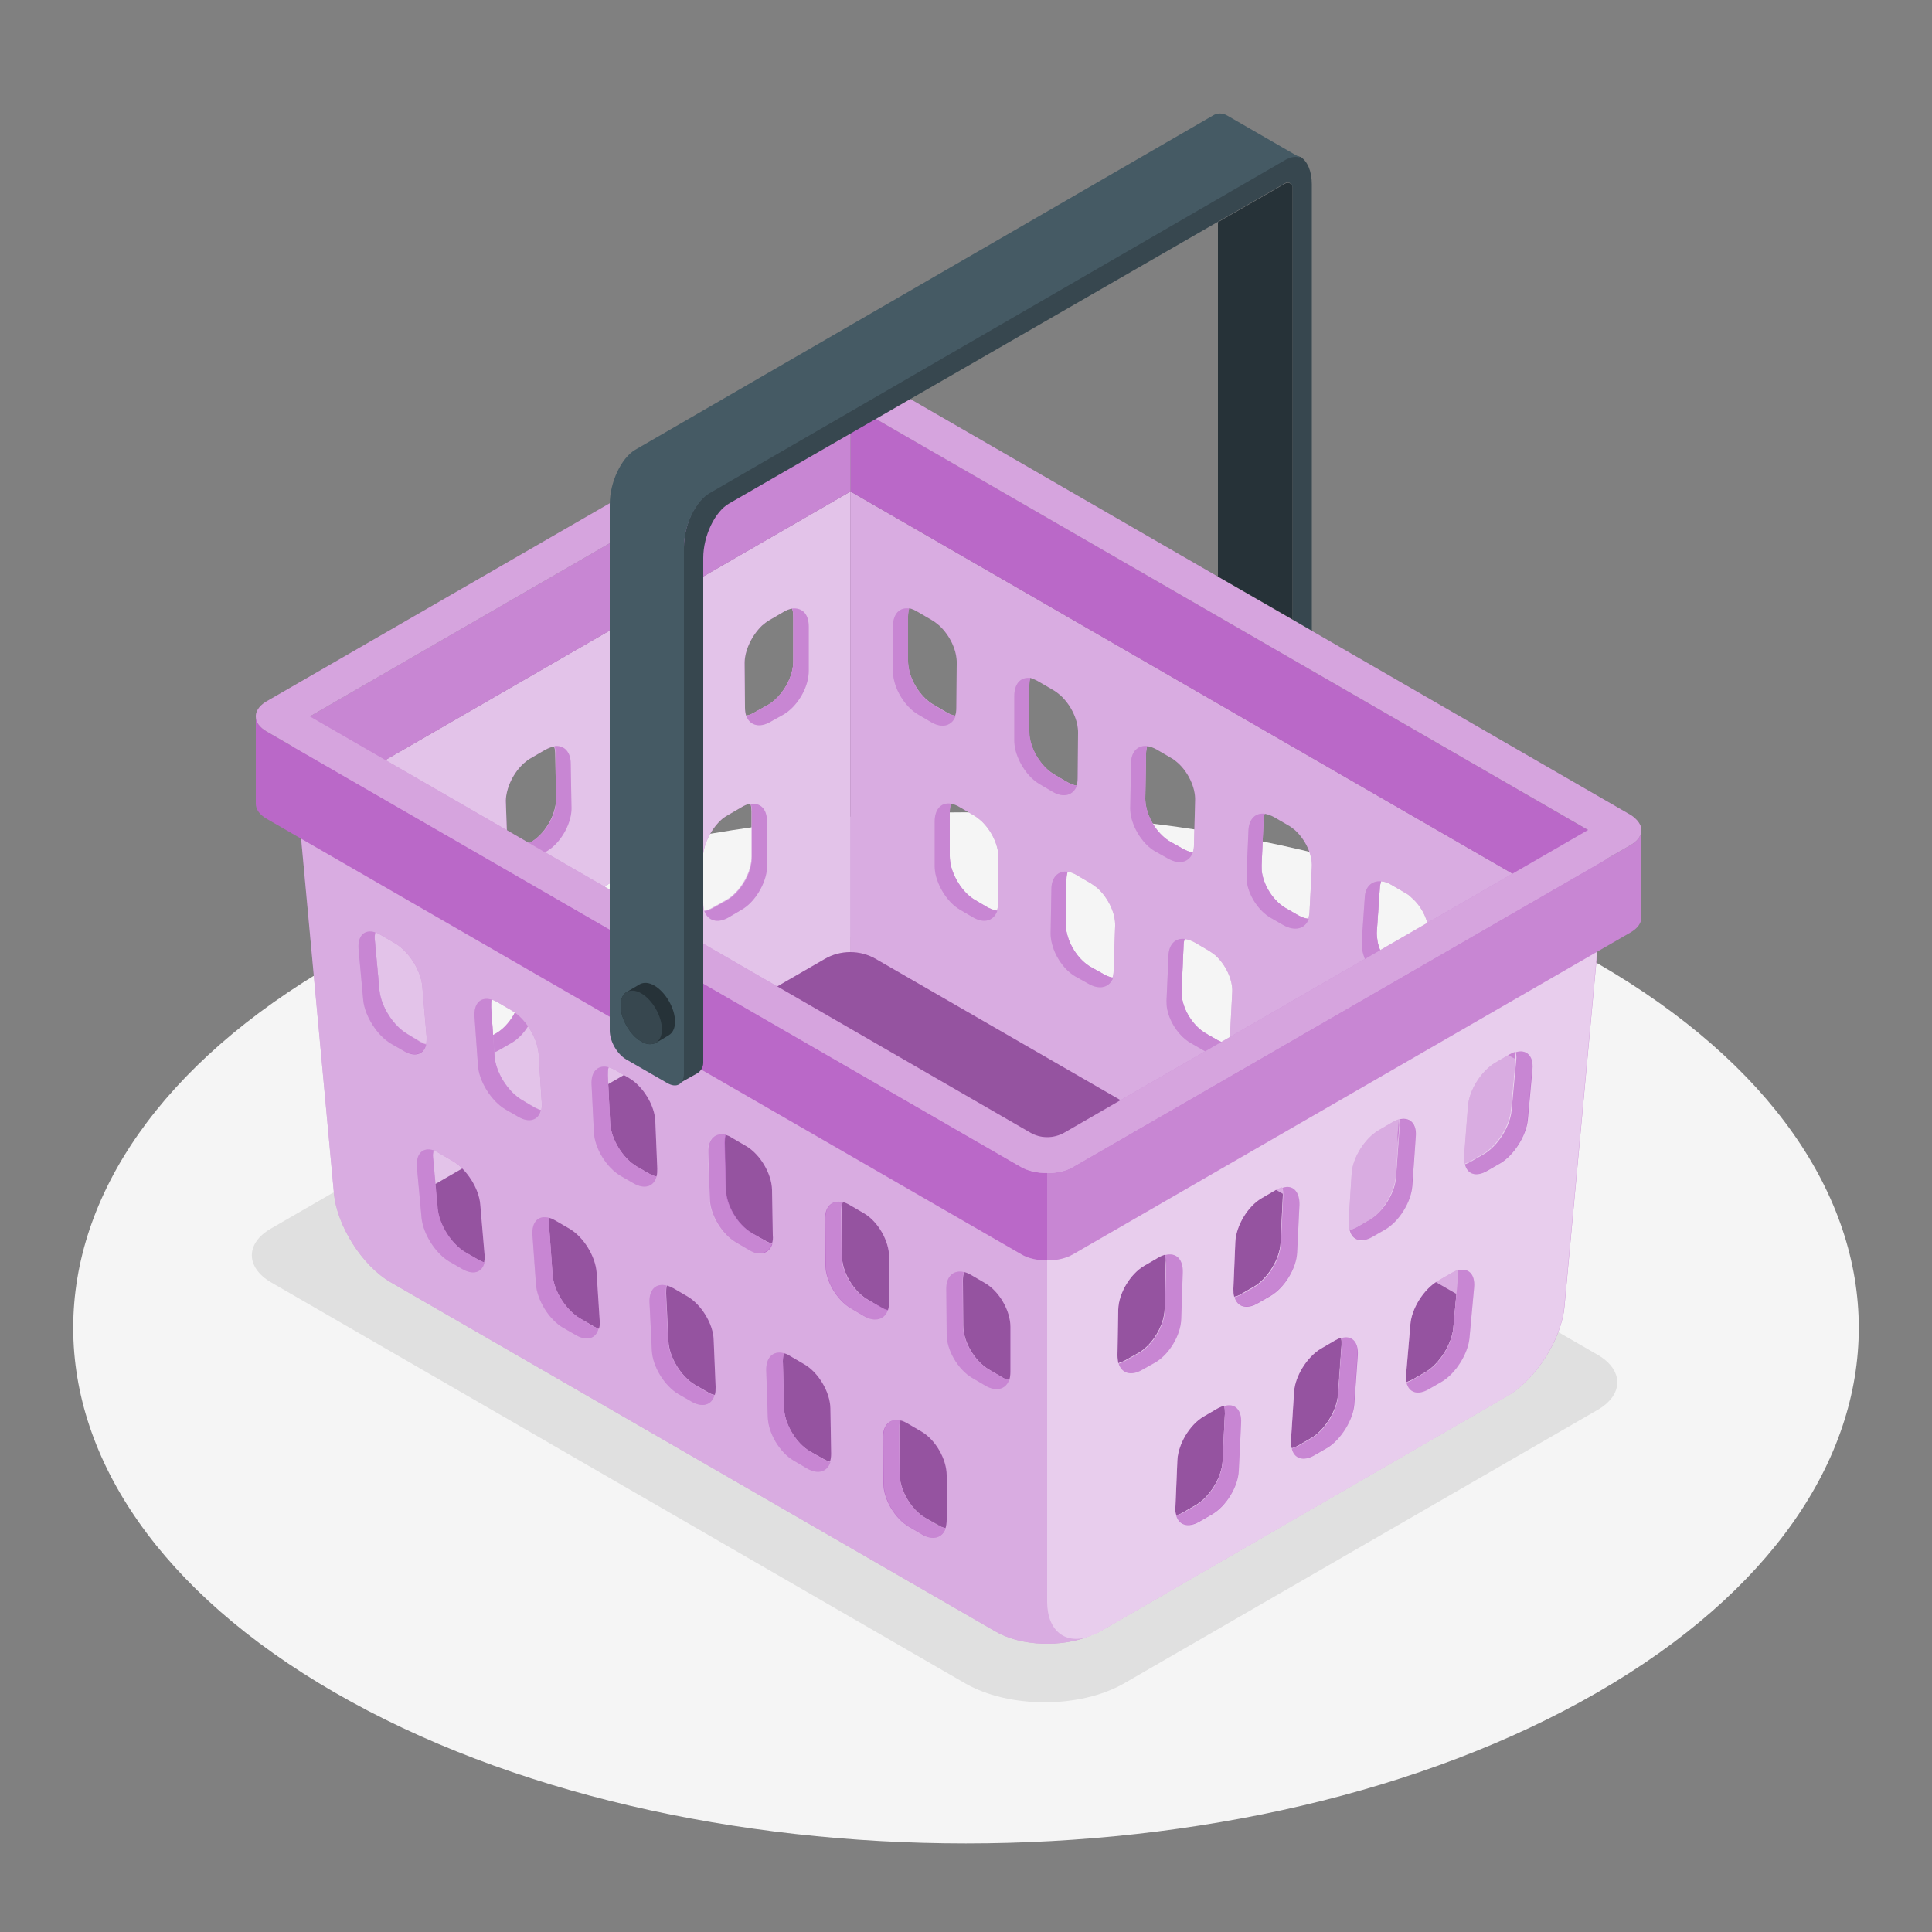 <?xml version="1.0" encoding="utf-8"?>
<!-- Generator: Adobe Illustrator 25.2.1, SVG Export Plug-In . SVG Version: 6.00 Build 0)  -->
<svg version="1.1" xmlns="http://www.w3.org/2000/svg" xmlns:xlink="http://www.w3.org/1999/xlink" x="0px" y="0px"
	 viewBox="0 0 500 500" style="enable-background:new 0 0 500 500;" xml:space="preserve">
<rect x="0" y="0" width="500" height="500" fill="#808080" stroke="none"/>
<style type="text/css">
	.st0{fill:#F5F5F5;}
	.st1{fill:#E0E0E0;}
	.st2{fill:#BA68C8;}
	.st3{opacity:0.6;fill:#FFFFFF;}
	.st4{opacity:0.2;fill:#FFFFFF;}
	.st5{opacity:0.45;fill:#FFFFFF;}
	.st6{opacity:0.2;}
	.st7{opacity:0.4;fill:#FFFFFF;}
	.st8{fill:#37474F;}
	.st9{fill:#455A64;}
	.st10{fill:#263238;}
</style>
<g id="Floor">
	<path id="Floor_00000129919152209140310890000000316557648856388743_" class="st0" d="M86.6,249.3c-90.2,52.1-90.2,136.6,0,188.7
		c90.2,52.1,236.5,52.1,326.8,0c90.2-52.1,90.2-136.6,0-188.7C323.2,197.2,176.8,197.2,86.6,249.3z"/>
</g>
<g id="Shadows">
	<path id="Shadow_00000174565433146283405040000000841007495879870893_" class="st1" d="M413.6,364.8L291,435.6
		c-11.4,6.6-29.9,6.6-41.3,0L70.2,331.9c-6.7-3.9-6.7-10.2,0-14l122.6-70.8c11.4-6.6,29.9-6.6,41.3,0l179.5,103.6
		C420.2,354.6,420.2,360.9,413.6,364.8z"/>
</g>
<g id="Shopping_Basket">
	<g id="Basket">
		<g>
			<g>
				<path class="st2" d="M80.3,207.9l10.8,110.9l129-64V127.2L80.3,207.9z M197.2,161.9c0.6-0.5,1.2-1,1.9-1.4l3.6-2.1
					c0.8-0.5,1.6-0.8,2.3-0.9c0.2,0.6,0.3,1.3,0.3,2.1v11.5c0,0.8-0.1,1.7-0.3,2.5c-0.8,3.5-3.3,7.1-6.2,8.8l-3.4,1.9
					c-0.8,0.5-1.6,0.8-2.3,0.9c-0.2-0.6-0.3-1.3-0.3-2.1l-0.1-11.5C192.7,168.3,194.6,164.4,197.2,161.9z M165.8,180
					c0.6-0.6,1.2-1,1.9-1.4l3.6-2.1c0.8-0.5,1.6-0.8,2.3-0.9c0.2,0.6,0.3,1.3,0.3,2.1v11.5c0,0.8-0.1,1.7-0.3,2.6
					c-0.9,3.5-3.3,7.1-6.2,8.8l-3.4,1.9c-0.8,0.5-1.6,0.8-2.4,0.9c-0.2-0.6-0.3-1.3-0.3-2l-0.1-11.5
					C161.3,186.5,163.2,182.5,165.8,180z M135.6,197.5c0.6-0.5,1.2-1,1.8-1.3l3.6-2.1c0.9-0.5,1.7-0.8,2.4-0.9
					c0.2,0.6,0.3,1.2,0.3,2l0.2,11.6c0,0.8-0.1,1.6-0.3,2.4c-0.8,3.4-3.2,7-6.1,8.7l-3.4,1.9c-0.9,0.5-1.7,0.8-2.5,0.9
					c-0.2-0.6-0.3-1.2-0.3-1.9l-0.4-11.6C131,203.8,132.9,199.9,135.6,197.5z M101.5,236.1l-0.6-11.6c-0.2-3.2,1.7-7.2,4.4-9.6
					c0.5-0.5,1.1-0.9,1.7-1.2l3.6-2.1c0.9-0.5,1.8-0.8,2.6-0.9c0.2,0.5,0.3,1.1,0.3,1.8l0.5,11.6c0,0.8,0,1.5-0.2,2.3
					c-0.7,3.4-3.1,6.9-6,8.6l-3.3,1.9c-0.9,0.5-1.8,0.8-2.6,0.9C101.6,237.3,101.5,236.8,101.5,236.1z M122.1,268.5l-0.6-11.6
					c-0.2-3.2,1.7-7.2,4.4-9.6c0.5-0.5,1.1-0.9,1.7-1.2l3.6-2.1c0.9-0.5,1.8-0.8,2.6-0.9c0.2,0.5,0.3,1.1,0.3,1.8l0.5,11.6
					c0,0.8,0,1.6-0.2,2.4c-0.7,3.4-3.1,6.9-6,8.6l-3.3,1.9c-0.9,0.5-1.8,0.8-2.6,0.9C122.3,269.7,122.1,269.1,122.1,268.5z
					 M152,251.1l-0.3-11.6c-0.1-3.3,1.8-7.3,4.5-9.7c0.6-0.5,1.2-1,1.8-1.3l3.6-2.1c0.9-0.5,1.7-0.8,2.4-0.9c0.2,0.6,0.3,1.2,0.3,2
					l0.2,11.5c0,0.8-0.1,1.6-0.3,2.4c-0.8,3.5-3.2,7-6.1,8.7l-3.4,1.9c-0.9,0.5-1.7,0.8-2.5,0.9C152.2,252.4,152.1,251.8,152,251.1z
					 M182,233.7l-0.1-11.5c0-3.3,1.9-7.3,4.5-9.8c0.6-0.6,1.2-1,1.9-1.4l3.6-2.1c0.8-0.5,1.6-0.8,2.3-0.9c0.2,0.6,0.3,1.3,0.3,2.1
					v11.5c0,0.8-0.1,1.7-0.3,2.5c-0.8,3.5-3.3,7.1-6.2,8.8l-3.4,1.9c-0.8,0.5-1.6,0.8-2.4,0.9C182.1,235.2,182,234.5,182,233.7z"/>
				<path class="st3" d="M80.3,207.9l10.8,110.9l129-64V127.2L80.3,207.9z M197.2,161.9c0.6-0.5,1.2-1,1.9-1.4l3.6-2.1
					c0.8-0.5,1.6-0.8,2.3-0.9c0.2,0.6,0.3,1.3,0.3,2.1v11.5c0,0.8-0.1,1.7-0.3,2.5c-0.8,3.5-3.3,7.1-6.2,8.8l-3.4,1.9
					c-0.8,0.5-1.6,0.8-2.3,0.9c-0.2-0.6-0.3-1.3-0.3-2.1l-0.1-11.5C192.7,168.3,194.6,164.4,197.2,161.9z M165.8,180
					c0.6-0.6,1.2-1,1.9-1.4l3.6-2.1c0.8-0.5,1.6-0.8,2.3-0.9c0.2,0.6,0.3,1.3,0.3,2.1v11.5c0,0.8-0.1,1.7-0.3,2.6
					c-0.9,3.5-3.3,7.1-6.2,8.8l-3.4,1.9c-0.8,0.5-1.6,0.8-2.4,0.9c-0.2-0.6-0.3-1.3-0.3-2l-0.1-11.5
					C161.3,186.5,163.2,182.5,165.8,180z M135.6,197.5c0.6-0.5,1.2-1,1.8-1.3l3.6-2.1c0.9-0.5,1.7-0.8,2.4-0.9
					c0.2,0.6,0.3,1.2,0.3,2l0.2,11.6c0,0.8-0.1,1.6-0.3,2.4c-0.8,3.4-3.2,7-6.1,8.7l-3.4,1.9c-0.9,0.5-1.7,0.8-2.5,0.9
					c-0.2-0.6-0.3-1.2-0.3-1.9l-0.4-11.6C131,203.8,132.9,199.9,135.6,197.5z M101.5,236.1l-0.6-11.6c-0.2-3.2,1.7-7.2,4.4-9.6
					c0.5-0.5,1.1-0.9,1.7-1.2l3.6-2.1c0.9-0.5,1.8-0.8,2.6-0.9c0.2,0.5,0.3,1.1,0.3,1.8l0.5,11.6c0,0.8,0,1.5-0.2,2.3
					c-0.7,3.4-3.1,6.9-6,8.6l-3.3,1.9c-0.9,0.5-1.8,0.8-2.6,0.9C101.6,237.3,101.5,236.8,101.5,236.1z M122.1,268.5l-0.6-11.6
					c-0.2-3.2,1.7-7.2,4.4-9.6c0.5-0.5,1.1-0.9,1.7-1.2l3.6-2.1c0.9-0.5,1.8-0.8,2.6-0.9c0.2,0.5,0.3,1.1,0.3,1.8l0.5,11.6
					c0,0.8,0,1.6-0.2,2.4c-0.7,3.4-3.1,6.9-6,8.6l-3.3,1.9c-0.9,0.5-1.8,0.8-2.6,0.9C122.3,269.7,122.1,269.1,122.1,268.5z
					 M152,251.1l-0.3-11.6c-0.1-3.3,1.8-7.3,4.5-9.7c0.6-0.5,1.2-1,1.8-1.3l3.6-2.1c0.9-0.5,1.7-0.8,2.4-0.9c0.2,0.6,0.3,1.2,0.3,2
					l0.2,11.5c0,0.8-0.1,1.6-0.3,2.4c-0.8,3.5-3.2,7-6.1,8.7l-3.4,1.9c-0.9,0.5-1.7,0.8-2.5,0.9C152.2,252.4,152.1,251.8,152,251.1z
					 M182,233.7l-0.1-11.5c0-3.3,1.9-7.3,4.5-9.8c0.6-0.6,1.2-1,1.9-1.4l3.6-2.1c0.8-0.5,1.6-0.8,2.3-0.9c0.2,0.6,0.3,1.3,0.3,2.1
					v11.5c0,0.8-0.1,1.7-0.3,2.5c-0.8,3.5-3.3,7.1-6.2,8.8l-3.4,1.9c-0.8,0.5-1.6,0.8-2.4,0.9C182.1,235.2,182,234.5,182,233.7z"/>
				<g>
					<path class="st2" d="M138.6,258.9c0,0.8,0,1.6-0.2,2.4c-0.7,3.4-3.1,6.9-6,8.6l-3.3,1.9c-3,1.7-5.6,1-6.6-1.6
						c0.8-0.1,1.7-0.4,2.6-0.9l3.3-1.9c2.9-1.7,5.3-5.2,6-8.6c0.2-0.8,0.2-1.6,0.2-2.4l-0.5-11.6c0-0.7-0.1-1.3-0.3-1.8
						c2.4-0.3,4.1,1.4,4.2,4.3L138.6,258.9z"/>
					<path class="st2" d="M117.9,226.6c0,0.8,0,1.5-0.2,2.4c-0.7,3.4-3.1,6.9-6,8.6l-3.3,1.9c-3,1.7-5.7,1-6.6-1.6
						c0.8-0.1,1.7-0.4,2.6-0.9l3.3-1.9c2.9-1.7,5.3-5.2,6-8.6c0.2-0.8,0.2-1.6,0.2-2.3l-0.5-11.6c0-0.7-0.1-1.3-0.3-1.8
						c2.4-0.3,4.1,1.4,4.2,4.3L117.9,226.6z"/>
					<path class="st2" d="M198.5,212.6v11.5c0,0.8-0.1,1.7-0.3,2.5c-0.9,3.5-3.3,7.1-6.2,8.8l-3.4,2c-2.9,1.7-5.4,0.9-6.3-1.6
						c0.7-0.1,1.5-0.4,2.4-0.9l3.4-1.9c2.9-1.7,5.4-5.3,6.2-8.8c0.2-0.9,0.3-1.7,0.3-2.5v-11.5c0-0.8-0.1-1.5-0.3-2.1
						C196.8,207.7,198.5,209.4,198.5,212.6z"/>
					<path class="st2" d="M209.3,162.1v11.5c0,0.8-0.1,1.7-0.3,2.5c-0.8,3.5-3.3,7.1-6.2,8.8l-3.4,1.9c-2.9,1.7-5.4,0.9-6.3-1.6
						c0.7-0.1,1.5-0.4,2.3-0.9l3.4-1.9c2.9-1.7,5.4-5.3,6.2-8.8c0.2-0.9,0.3-1.7,0.3-2.5v-11.5c0-0.8-0.1-1.5-0.3-2.1
						C207.6,157.2,209.3,158.9,209.3,162.1z"/>
					<path class="st2" d="M147.9,209.2c0,0.8-0.1,1.6-0.3,2.4c-0.8,3.4-3.2,7-6.1,8.7l-3.4,1.9c-3,1.7-5.5,1-6.4-1.6
						c0.8-0.1,1.6-0.4,2.5-0.9l3.4-1.9c2.9-1.7,5.3-5.2,6.1-8.7c0.2-0.8,0.3-1.7,0.3-2.4l-0.2-11.6c0-0.7-0.1-1.4-0.3-2
						c2.4-0.3,4.2,1.4,4.2,4.5L147.9,209.2z"/>
					<path class="st2" d="M168.5,241.5c0,0.8-0.1,1.6-0.3,2.4c-0.8,3.5-3.2,7-6.1,8.7l-3.4,1.9c-3,1.7-5.5,1-6.4-1.6
						c0.8-0.1,1.6-0.4,2.5-0.9l3.4-1.9c2.9-1.7,5.3-5.2,6.1-8.7c0.2-0.8,0.3-1.7,0.3-2.4l-0.2-11.5c0-0.8-0.1-1.4-0.3-2
						c2.4-0.3,4.2,1.4,4.2,4.5L168.5,241.5z"/>
					<path class="st2" d="M177.9,180.3v11.5c0,0.8-0.1,1.7-0.3,2.5c-0.8,3.5-3.3,7.1-6.2,8.8L168,205c-2.9,1.7-5.4,0.9-6.3-1.6
						c0.7-0.1,1.5-0.4,2.4-0.9l3.4-1.9c2.9-1.7,5.4-5.3,6.2-8.8c0.2-0.9,0.3-1.7,0.3-2.6v-11.5c0-0.8-0.1-1.5-0.3-2.1
						C176.2,175.3,177.9,177,177.9,180.3z"/>
					<path class="st4" d="M138.6,258.9c0,0.8,0,1.6-0.2,2.4c-0.7,3.4-3.1,6.9-6,8.6l-3.3,1.9c-3,1.7-5.6,1-6.6-1.6
						c0.8-0.1,1.7-0.4,2.6-0.9l3.3-1.9c2.9-1.7,5.3-5.2,6-8.6c0.2-0.8,0.2-1.6,0.2-2.4l-0.5-11.6c0-0.7-0.1-1.3-0.3-1.8
						c2.4-0.3,4.1,1.4,4.2,4.3L138.6,258.9z"/>
					<path class="st4" d="M117.9,226.6c0,0.8,0,1.5-0.2,2.4c-0.7,3.4-3.1,6.9-6,8.6l-3.3,1.9c-3,1.7-5.7,1-6.6-1.6
						c0.8-0.1,1.7-0.4,2.6-0.9l3.3-1.9c2.9-1.7,5.3-5.2,6-8.6c0.2-0.8,0.2-1.6,0.2-2.3l-0.5-11.6c0-0.7-0.1-1.3-0.3-1.8
						c2.4-0.3,4.1,1.4,4.2,4.3L117.9,226.6z"/>
					<path class="st4" d="M198.5,212.6v11.5c0,0.8-0.1,1.7-0.3,2.5c-0.9,3.5-3.3,7.1-6.2,8.8l-3.4,2c-2.9,1.7-5.4,0.9-6.3-1.6
						c0.7-0.1,1.5-0.4,2.4-0.9l3.4-1.9c2.9-1.7,5.4-5.3,6.2-8.8c0.2-0.9,0.3-1.7,0.3-2.5v-11.5c0-0.8-0.1-1.5-0.3-2.1
						C196.8,207.7,198.5,209.4,198.5,212.6z"/>
					<path class="st4" d="M209.3,162.1v11.5c0,0.8-0.1,1.7-0.3,2.5c-0.8,3.5-3.3,7.1-6.2,8.8l-3.4,1.9c-2.9,1.7-5.4,0.9-6.3-1.6
						c0.7-0.1,1.5-0.4,2.3-0.9l3.4-1.9c2.9-1.7,5.4-5.3,6.2-8.8c0.2-0.9,0.3-1.7,0.3-2.5v-11.5c0-0.8-0.1-1.5-0.3-2.1
						C207.6,157.2,209.3,158.9,209.3,162.1z"/>
					<path class="st4" d="M147.9,209.2c0,0.8-0.1,1.6-0.3,2.4c-0.8,3.4-3.2,7-6.1,8.7l-3.4,1.9c-3,1.7-5.5,1-6.4-1.6
						c0.8-0.1,1.6-0.4,2.5-0.9l3.4-1.9c2.9-1.7,5.3-5.2,6.1-8.7c0.2-0.8,0.3-1.7,0.3-2.4l-0.2-11.6c0-0.7-0.1-1.4-0.3-2
						c2.4-0.3,4.2,1.4,4.2,4.5L147.9,209.2z"/>
					<path class="st4" d="M168.5,241.5c0,0.8-0.1,1.6-0.3,2.4c-0.8,3.5-3.2,7-6.1,8.7l-3.4,1.9c-3,1.7-5.5,1-6.4-1.6
						c0.8-0.1,1.6-0.4,2.5-0.9l3.4-1.9c2.9-1.7,5.3-5.2,6.1-8.7c0.2-0.8,0.3-1.7,0.3-2.4l-0.2-11.5c0-0.8-0.1-1.4-0.3-2
						c2.4-0.3,4.2,1.4,4.2,4.5L168.5,241.5z"/>
					<path class="st4" d="M177.9,180.3v11.5c0,0.8-0.1,1.7-0.3,2.5c-0.8,3.5-3.3,7.1-6.2,8.8L168,205c-2.9,1.7-5.4,0.9-6.3-1.6
						c0.7-0.1,1.5-0.4,2.4-0.9l3.4-1.9c2.9-1.7,5.4-5.3,6.2-8.8c0.2-0.9,0.3-1.7,0.3-2.6v-11.5c0-0.8-0.1-1.5-0.3-2.1
						C176.2,175.3,177.9,177,177.9,180.3z"/>
				</g>
			</g>
			<g>
				<path class="st2" d="M220.1,127.2v127.7l170.7,98.6l20.1-116.2L220.1,127.2z M360.1,229l3.6,2.1c0.6,0.3,1.1,0.7,1.6,1.2
					c2.8,2.4,4.6,6.3,4.4,9.5l-0.9,11.6c0,0.6-0.2,1.1-0.3,1.6c-0.9-0.1-1.8-0.4-2.8-1l-3.3-1.9c-2.9-1.7-5.3-5.2-5.9-8.5
					c-0.1-0.8-0.2-1.5-0.2-2.2l0.8-11.6c0-0.6,0.2-1.2,0.3-1.7C358.2,228.1,359.1,228.4,360.1,229z M329.8,211.5l3.6,2.1
					c0.6,0.3,1.2,0.8,1.7,1.2c2.7,2.4,4.6,6.4,4.4,9.6l-0.6,11.6c0,0.6-0.2,1.2-0.3,1.8c-0.8-0.1-1.7-0.4-2.6-0.9l-3.3-1.9
					c-2.9-1.7-5.3-5.2-6-8.6c-0.2-0.8-0.2-1.6-0.2-2.4l0.5-11.6c0-0.7,0.1-1.3,0.3-1.8C328,210.7,328.9,211,329.8,211.5z M299.4,194
					l3.6,2.1c0.6,0.3,1.2,0.8,1.8,1.3c2.7,2.4,4.6,6.4,4.5,9.7l-0.3,11.6c0,0.7-0.1,1.3-0.3,1.9c-0.8-0.1-1.6-0.4-2.5-0.9l-3.4-1.9
					c-2.9-1.7-5.3-5.2-6.1-8.7c-0.2-0.8-0.3-1.7-0.3-2.4l0.2-11.6c0-0.7,0.1-1.4,0.3-2C297.7,193.2,298.5,193.5,299.4,194z
					 M269,176.5l3.6,2.1c0.7,0.4,1.3,0.9,1.9,1.4c2.7,2.5,4.6,6.4,4.5,9.8l-0.1,11.5c0,0.8-0.1,1.5-0.3,2c-0.7-0.1-1.5-0.4-2.4-0.9
					l-3.4-2c-2.9-1.7-5.4-5.3-6.2-8.8c-0.2-0.9-0.3-1.7-0.3-2.6v-11.5c0-0.8,0.1-1.5,0.3-2.1C267.4,175.7,268.2,176,269,176.5z
					 M237.6,158.4l3.6,2.1c0.7,0.4,1.3,0.9,1.9,1.4c2.7,2.5,4.6,6.4,4.5,9.8l-0.1,11.5c0,0.8-0.1,1.5-0.3,2
					c-0.7-0.1-1.5-0.4-2.3-0.9l-3.4-2c-2.9-1.7-5.4-5.3-6.2-8.8c-0.2-0.9-0.3-1.7-0.3-2.5v-11.5c0-0.8,0.1-1.5,0.3-2.1
					C236.1,157.6,236.8,157.9,237.6,158.4z M255.7,234.9l-3.4-2c-2.9-1.7-5.3-5.3-6.2-8.8c-0.2-0.9-0.3-1.7-0.3-2.5v-11.5
					c0-0.8,0.1-1.5,0.3-2.1c0.7,0.1,1.5,0.4,2.3,0.9l3.6,2.1c0.7,0.4,1.3,0.9,1.9,1.4c2.7,2.5,4.6,6.4,4.5,9.8l-0.1,11.5
					c0,0.8-0.1,1.4-0.3,2C257.3,235.6,256.6,235.3,255.7,234.9z M285.6,252.1l-3.4-1.9c-2.9-1.7-5.3-5.2-6.1-8.7
					c-0.2-0.8-0.3-1.6-0.3-2.4l0.2-11.5c0-0.8,0.1-1.4,0.3-2c0.8,0.1,1.6,0.4,2.4,0.9l3.6,2.1c0.6,0.4,1.2,0.8,1.8,1.3
					c2.7,2.5,4.6,6.4,4.5,9.7l-0.4,11.6c0,0.7-0.1,1.3-0.3,1.9C287.3,252.9,286.4,252.6,285.6,252.1z M315.3,269.3l-3.3-1.9
					c-2.9-1.7-5.3-5.2-6-8.6c-0.2-0.8-0.2-1.6-0.2-2.4l0.5-11.6c0-0.7,0.1-1.3,0.3-1.8c0.8,0.1,1.7,0.4,2.6,0.9l3.6,2.1
					c0.6,0.4,1.2,0.8,1.7,1.2c2.7,2.4,4.6,6.4,4.4,9.6l-0.6,11.6c0,0.6-0.2,1.2-0.3,1.8C317.2,270.1,316.3,269.8,315.3,269.3z
					 M345.1,286.4l-3.3-1.9c-2.9-1.7-5.3-5.2-5.9-8.5c-0.1-0.8-0.2-1.5-0.2-2.2l0.8-11.6c0-0.6,0.1-1.2,0.3-1.7
					c0.9,0.1,1.8,0.4,2.7,0.9l3.6,2.1c0.6,0.3,1.1,0.7,1.6,1.2c2.8,2.4,4.6,6.3,4.4,9.5l-0.9,11.6c0,0.6-0.2,1.1-0.3,1.6
					C347,287.3,346.1,287,345.1,286.4z M374.7,303.6l-3.3-1.9c-2.9-1.7-5.2-5.2-5.8-8.4c-0.1-0.7-0.2-1.4-0.1-2.2l1.1-11.7
					c0-0.6,0.2-1.1,0.3-1.5c0.9,0.1,1.9,0.4,2.9,1l3.6,2.1c0.5,0.3,1,0.7,1.5,1.1c2.8,2.4,4.6,6.2,4.3,9.4l-1.2,11.7
					c0,0.5-0.2,1-0.3,1.4C376.8,304.5,375.8,304.2,374.7,303.6z M395.3,271.2l-3.3-1.9c-2.9-1.7-5.2-5.1-5.8-8.4
					c-0.1-0.7-0.2-1.4-0.1-2.1l1.1-11.7c0-0.6,0.2-1.1,0.3-1.5c0.9,0.1,1.9,0.4,2.9,1l3.6,2.1c0.5,0.3,1,0.7,1.5,1.1
					c2.8,2.4,4.6,6.2,4.3,9.4l-1.2,11.7c0,0.5-0.2,1-0.3,1.4C397.4,272.1,396.4,271.8,395.3,271.2z"/>
				<path class="st5" d="M220.1,127.2v127.7l170.7,98.6l20.1-116.2L220.1,127.2z M360.1,229l3.6,2.1c0.6,0.3,1.1,0.7,1.6,1.2
					c2.8,2.4,4.6,6.3,4.4,9.5l-0.9,11.6c0,0.6-0.2,1.1-0.3,1.6c-0.9-0.1-1.8-0.4-2.8-1l-3.3-1.9c-2.9-1.7-5.3-5.2-5.9-8.5
					c-0.1-0.8-0.2-1.5-0.2-2.2l0.8-11.6c0-0.6,0.2-1.2,0.3-1.7C358.2,228.1,359.1,228.4,360.1,229z M329.8,211.5l3.6,2.1
					c0.6,0.3,1.2,0.8,1.7,1.2c2.7,2.4,4.6,6.4,4.4,9.6l-0.6,11.6c0,0.6-0.2,1.2-0.3,1.8c-0.8-0.1-1.7-0.4-2.6-0.9l-3.3-1.9
					c-2.9-1.7-5.3-5.2-6-8.6c-0.2-0.8-0.2-1.6-0.2-2.4l0.5-11.6c0-0.7,0.1-1.3,0.3-1.8C328,210.7,328.9,211,329.8,211.5z M299.4,194
					l3.6,2.1c0.6,0.3,1.2,0.8,1.8,1.3c2.7,2.4,4.6,6.4,4.5,9.7l-0.3,11.6c0,0.7-0.1,1.3-0.3,1.9c-0.8-0.1-1.6-0.4-2.5-0.9l-3.4-1.9
					c-2.9-1.7-5.3-5.2-6.1-8.7c-0.2-0.8-0.3-1.7-0.3-2.4l0.2-11.6c0-0.7,0.1-1.4,0.3-2C297.7,193.2,298.5,193.5,299.4,194z
					 M269,176.5l3.6,2.1c0.7,0.4,1.3,0.9,1.9,1.4c2.7,2.5,4.6,6.4,4.5,9.8l-0.1,11.5c0,0.8-0.1,1.5-0.3,2c-0.7-0.1-1.5-0.4-2.4-0.9
					l-3.4-2c-2.9-1.7-5.4-5.3-6.2-8.8c-0.2-0.9-0.3-1.7-0.3-2.6v-11.5c0-0.8,0.1-1.5,0.3-2.1C267.4,175.7,268.2,176,269,176.5z
					 M237.6,158.4l3.6,2.1c0.7,0.4,1.3,0.9,1.9,1.4c2.7,2.5,4.6,6.4,4.5,9.8l-0.1,11.5c0,0.8-0.1,1.5-0.3,2
					c-0.7-0.1-1.5-0.4-2.3-0.9l-3.4-2c-2.9-1.7-5.4-5.3-6.2-8.8c-0.2-0.9-0.3-1.7-0.3-2.5v-11.5c0-0.8,0.1-1.5,0.3-2.1
					C236.1,157.6,236.8,157.9,237.6,158.4z M255.7,234.9l-3.4-2c-2.9-1.7-5.3-5.3-6.2-8.8c-0.2-0.9-0.3-1.7-0.3-2.5v-11.5
					c0-0.8,0.1-1.5,0.3-2.1c0.7,0.1,1.5,0.4,2.3,0.9l3.6,2.1c0.7,0.4,1.3,0.9,1.9,1.4c2.7,2.5,4.6,6.4,4.5,9.8l-0.1,11.5
					c0,0.8-0.1,1.4-0.3,2C257.3,235.6,256.6,235.3,255.7,234.9z M285.6,252.1l-3.4-1.9c-2.9-1.7-5.3-5.2-6.1-8.7
					c-0.2-0.8-0.3-1.6-0.3-2.4l0.2-11.5c0-0.8,0.1-1.4,0.3-2c0.8,0.1,1.6,0.4,2.4,0.9l3.6,2.1c0.6,0.4,1.2,0.8,1.8,1.3
					c2.7,2.5,4.6,6.4,4.5,9.7l-0.4,11.6c0,0.7-0.1,1.3-0.3,1.9C287.3,252.9,286.4,252.6,285.6,252.1z M315.3,269.3l-3.3-1.9
					c-2.9-1.7-5.3-5.2-6-8.6c-0.2-0.8-0.2-1.6-0.2-2.4l0.5-11.6c0-0.7,0.1-1.3,0.3-1.8c0.8,0.1,1.7,0.4,2.6,0.9l3.6,2.1
					c0.6,0.4,1.2,0.8,1.7,1.2c2.7,2.4,4.6,6.4,4.4,9.6l-0.6,11.6c0,0.6-0.2,1.2-0.3,1.8C317.2,270.1,316.3,269.8,315.3,269.3z
					 M345.1,286.4l-3.3-1.9c-2.9-1.7-5.3-5.2-5.9-8.5c-0.1-0.8-0.2-1.5-0.2-2.2l0.8-11.6c0-0.6,0.1-1.2,0.3-1.7
					c0.9,0.1,1.8,0.4,2.7,0.9l3.6,2.1c0.6,0.3,1.1,0.7,1.6,1.2c2.8,2.4,4.6,6.3,4.4,9.5l-0.9,11.6c0,0.6-0.2,1.1-0.3,1.6
					C347,287.3,346.1,287,345.1,286.4z M374.7,303.6l-3.3-1.9c-2.9-1.7-5.2-5.2-5.8-8.4c-0.1-0.7-0.2-1.4-0.1-2.2l1.1-11.7
					c0-0.6,0.2-1.1,0.3-1.5c0.9,0.1,1.9,0.4,2.9,1l3.6,2.1c0.5,0.3,1,0.7,1.5,1.1c2.8,2.4,4.6,6.2,4.3,9.4l-1.2,11.7
					c0,0.5-0.2,1-0.3,1.4C376.8,304.5,375.8,304.2,374.7,303.6z M395.3,271.2l-3.3-1.9c-2.9-1.7-5.2-5.1-5.8-8.4
					c-0.1-0.7-0.2-1.4-0.1-2.1l1.1-11.7c0-0.6,0.2-1.1,0.3-1.5c0.9,0.1,1.9,0.4,2.9,1l3.6,2.1c0.5,0.3,1,0.7,1.5,1.1
					c2.8,2.4,4.6,6.2,4.3,9.4l-1.2,11.7c0,0.5-0.2,1-0.3,1.4C397.4,272.1,396.4,271.8,395.3,271.2z"/>
				<g>
					<path class="st2" d="M395.3,271.2l-3.3-1.9c-2.9-1.7-5.2-5.1-5.8-8.4c-0.1-0.7-0.2-1.4-0.1-2.1l1.1-11.7c0-0.6,0.2-1.1,0.3-1.5
						c-2.3-0.2-4,1.3-4.2,4l-1,11.7c-0.1,0.7,0,1.4,0.1,2.1c0.6,3.3,2.9,6.7,5.8,8.4l3.3,1.9c3.1,1.8,5.9,1.1,6.9-1.5
						C397.4,272.1,396.4,271.8,395.3,271.2z M345.1,286.4l-3.3-1.9c-2.9-1.7-5.3-5.2-5.9-8.5c-0.1-0.8-0.2-1.5-0.2-2.2l0.8-11.6
						c0-0.6,0.1-1.2,0.3-1.7c-2.3-0.2-4.1,1.3-4.2,4.2l-0.8,11.6c0,0.7,0,1.5,0.2,2.2c0.6,3.3,3,6.8,5.9,8.5l3.3,1.9
						c3,1.8,5.8,1,6.7-1.5C347,287.3,346.1,287,345.1,286.4z M374.7,303.6l-3.3-1.9c-2.9-1.7-5.2-5.2-5.8-8.4
						c-0.1-0.7-0.2-1.4-0.1-2.2l1.1-11.7c0-0.6,0.2-1.1,0.3-1.5c-2.3-0.2-4,1.3-4.2,4l-1,11.7c-0.1,0.7,0,1.4,0.1,2.2
						c0.6,3.3,2.9,6.7,5.8,8.4l3.3,1.9c3.1,1.8,5.9,1.1,6.9-1.5C376.8,304.5,375.8,304.2,374.7,303.6z M365.7,254l-3.3-1.9
						c-2.9-1.7-5.3-5.2-5.9-8.5c-0.1-0.8-0.2-1.5-0.2-2.2l0.8-11.6c0-0.6,0.2-1.2,0.3-1.7c-2.3-0.2-4.1,1.3-4.2,4.2l-0.8,11.6
						c0,0.7,0,1.5,0.2,2.2c0.7,3.3,3,6.8,5.9,8.5l3.3,1.9c3,1.8,5.8,1,6.7-1.6C367.6,254.9,366.7,254.6,365.7,254z M315.3,269.3
						l-3.3-1.9c-2.9-1.7-5.3-5.2-6-8.6c-0.2-0.8-0.2-1.6-0.2-2.4l0.5-11.6c0-0.7,0.1-1.3,0.3-1.8c-2.4-0.3-4.1,1.4-4.2,4.3
						l-0.5,11.6c0,0.8,0,1.6,0.2,2.4c0.7,3.4,3.1,6.9,6,8.6l3.3,1.9c3,1.7,5.6,1,6.6-1.6C317.2,270.1,316.3,269.8,315.3,269.3z
						 M336,236.9l-3.3-1.9c-2.9-1.7-5.3-5.2-6-8.6c-0.2-0.8-0.2-1.6-0.2-2.4l0.5-11.6c0-0.7,0.1-1.3,0.3-1.8
						c-2.4-0.3-4.1,1.4-4.2,4.3l-0.5,11.6c0,0.8,0,1.6,0.2,2.4c0.7,3.4,3.1,6.9,6,8.6l3.3,1.9c3,1.7,5.7,1,6.6-1.6
						C337.8,237.7,336.9,237.4,336,236.9z M255.7,234.9l-3.4-2c-2.9-1.7-5.3-5.3-6.2-8.8c-0.2-0.9-0.3-1.7-0.3-2.5v-11.5
						c0-0.8,0.1-1.5,0.3-2.1c-2.5-0.4-4.2,1.4-4.2,4.6v11.5c0,0.8,0.1,1.7,0.3,2.5c0.9,3.5,3.3,7.1,6.2,8.8l3.4,2
						c2.9,1.7,5.4,0.9,6.3-1.7C257.3,235.6,256.6,235.3,255.7,234.9z M244.9,184.4l-3.4-2c-2.9-1.7-5.4-5.3-6.2-8.8
						c-0.2-0.9-0.3-1.7-0.3-2.5v-11.5c0-0.8,0.1-1.5,0.3-2.1c-2.5-0.4-4.2,1.4-4.2,4.6v11.5c0,0.8,0.1,1.7,0.3,2.5
						c0.8,3.5,3.3,7.1,6.2,8.8l3.4,2c2.9,1.7,5.4,0.9,6.3-1.6C246.6,185.1,245.8,184.9,244.9,184.4z M306.2,219.7l-3.4-1.9
						c-2.9-1.7-5.3-5.2-6.1-8.7c-0.2-0.8-0.3-1.7-0.3-2.4l0.2-11.6c0-0.7,0.1-1.4,0.3-2c-2.4-0.3-4.2,1.4-4.2,4.5l-0.2,11.6
						c0,0.8,0.1,1.6,0.3,2.4c0.8,3.4,3.2,7,6.1,8.7l3.4,1.9c3,1.7,5.5,0.9,6.4-1.6C307.9,220.5,307.1,220.2,306.2,219.7z
						 M285.6,252.1l-3.4-1.9c-2.9-1.7-5.3-5.2-6.1-8.7c-0.2-0.8-0.3-1.6-0.3-2.4l0.2-11.5c0-0.8,0.1-1.4,0.3-2
						c-2.4-0.3-4.2,1.4-4.2,4.5l-0.2,11.5c0,0.8,0.1,1.6,0.3,2.4c0.8,3.5,3.2,7,6.1,8.7l3.4,1.9c3,1.7,5.5,0.9,6.4-1.6
						C287.3,252.9,286.4,252.6,285.6,252.1z M276.3,202.5l-3.4-2c-2.9-1.7-5.4-5.3-6.2-8.8c-0.2-0.9-0.3-1.7-0.3-2.6v-11.5
						c0-0.8,0.1-1.5,0.3-2.1c-2.5-0.4-4.2,1.4-4.2,4.6v11.5c0,0.8,0.1,1.7,0.3,2.5c0.9,3.5,3.3,7.1,6.2,8.8l3.4,2
						c2.9,1.7,5.4,0.9,6.3-1.6C278,203.3,277.2,203,276.3,202.5z"/>
					<path class="st4" d="M395.3,271.2l-3.3-1.9c-2.9-1.7-5.2-5.1-5.8-8.4c-0.1-0.7-0.2-1.4-0.1-2.1l1.1-11.7c0-0.6,0.2-1.1,0.3-1.5
						c-2.3-0.2-4,1.3-4.2,4l-1,11.7c-0.1,0.7,0,1.4,0.1,2.1c0.6,3.3,2.9,6.7,5.8,8.4l3.3,1.9c3.1,1.8,5.9,1.1,6.9-1.5
						C397.4,272.1,396.4,271.8,395.3,271.2z M345.1,286.4l-3.3-1.9c-2.9-1.7-5.3-5.2-5.9-8.5c-0.1-0.8-0.2-1.5-0.2-2.2l0.8-11.6
						c0-0.6,0.1-1.2,0.3-1.7c-2.3-0.2-4.1,1.3-4.2,4.2l-0.8,11.6c0,0.7,0,1.5,0.2,2.2c0.6,3.3,3,6.8,5.9,8.5l3.3,1.9
						c3,1.8,5.8,1,6.7-1.5C347,287.3,346.1,287,345.1,286.4z M374.7,303.6l-3.3-1.9c-2.9-1.7-5.2-5.2-5.8-8.4
						c-0.1-0.7-0.2-1.4-0.1-2.2l1.1-11.7c0-0.6,0.2-1.1,0.3-1.5c-2.3-0.2-4,1.3-4.2,4l-1,11.7c-0.1,0.7,0,1.4,0.1,2.2
						c0.6,3.3,2.9,6.7,5.8,8.4l3.3,1.9c3.1,1.8,5.9,1.1,6.9-1.5C376.8,304.5,375.8,304.2,374.7,303.6z M365.7,254l-3.3-1.9
						c-2.9-1.7-5.3-5.2-5.9-8.5c-0.1-0.8-0.2-1.5-0.2-2.2l0.8-11.6c0-0.6,0.2-1.2,0.3-1.7c-2.3-0.2-4.1,1.3-4.2,4.2l-0.8,11.6
						c0,0.7,0,1.5,0.2,2.2c0.7,3.3,3,6.8,5.9,8.5l3.3,1.9c3,1.8,5.8,1,6.7-1.6C367.6,254.9,366.7,254.6,365.7,254z M315.3,269.3
						l-3.3-1.9c-2.9-1.7-5.3-5.2-6-8.6c-0.2-0.8-0.2-1.6-0.2-2.4l0.5-11.6c0-0.7,0.1-1.3,0.3-1.8c-2.4-0.3-4.1,1.4-4.2,4.3
						l-0.5,11.6c0,0.8,0,1.6,0.2,2.4c0.7,3.4,3.1,6.9,6,8.6l3.3,1.9c3,1.7,5.6,1,6.6-1.6C317.2,270.1,316.3,269.8,315.3,269.3z
						 M336,236.9l-3.3-1.9c-2.9-1.7-5.3-5.2-6-8.6c-0.2-0.8-0.2-1.6-0.2-2.4l0.5-11.6c0-0.7,0.1-1.3,0.3-1.8
						c-2.4-0.3-4.1,1.4-4.2,4.3l-0.5,11.6c0,0.8,0,1.6,0.2,2.4c0.7,3.4,3.1,6.9,6,8.6l3.3,1.9c3,1.7,5.7,1,6.6-1.6
						C337.8,237.7,336.9,237.4,336,236.9z M255.7,234.9l-3.4-2c-2.9-1.7-5.3-5.3-6.2-8.8c-0.2-0.9-0.3-1.7-0.3-2.5v-11.5
						c0-0.8,0.1-1.5,0.3-2.1c-2.5-0.4-4.2,1.4-4.2,4.6v11.5c0,0.8,0.1,1.7,0.3,2.5c0.9,3.5,3.3,7.1,6.2,8.8l3.4,2
						c2.9,1.7,5.4,0.9,6.3-1.7C257.3,235.6,256.6,235.3,255.7,234.9z M244.9,184.4l-3.4-2c-2.9-1.7-5.4-5.3-6.2-8.8
						c-0.2-0.9-0.3-1.7-0.3-2.5v-11.5c0-0.8,0.1-1.5,0.3-2.1c-2.5-0.4-4.2,1.4-4.2,4.6v11.5c0,0.8,0.1,1.7,0.3,2.5
						c0.8,3.5,3.3,7.1,6.2,8.8l3.4,2c2.9,1.7,5.4,0.9,6.3-1.6C246.6,185.1,245.8,184.9,244.9,184.4z M306.2,219.7l-3.4-1.9
						c-2.9-1.7-5.3-5.2-6.1-8.7c-0.2-0.8-0.3-1.7-0.3-2.4l0.2-11.6c0-0.7,0.1-1.4,0.3-2c-2.4-0.3-4.2,1.4-4.2,4.5l-0.2,11.6
						c0,0.8,0.1,1.6,0.3,2.4c0.8,3.4,3.2,7,6.1,8.7l3.4,1.9c3,1.7,5.5,0.9,6.4-1.6C307.9,220.5,307.1,220.2,306.2,219.7z
						 M285.6,252.1l-3.4-1.9c-2.9-1.7-5.3-5.2-6.1-8.7c-0.2-0.8-0.3-1.6-0.3-2.4l0.2-11.5c0-0.8,0.1-1.4,0.3-2
						c-2.4-0.3-4.2,1.4-4.2,4.5l-0.2,11.5c0,0.8,0.1,1.6,0.3,2.4c0.8,3.5,3.2,7,6.1,8.7l3.4,1.9c3,1.7,5.5,0.9,6.4-1.6
						C287.3,252.9,286.4,252.6,285.6,252.1z M276.3,202.5l-3.4-2c-2.9-1.7-5.4-5.3-6.2-8.8c-0.2-0.9-0.3-1.7-0.3-2.6v-11.5
						c0-0.8,0.1-1.5,0.3-2.1c-2.5-0.4-4.2,1.4-4.2,4.6v11.5c0,0.8,0.1,1.7,0.3,2.5c0.9,3.5,3.3,7.1,6.2,8.8l3.4,2
						c2.9,1.7,5.4,0.9,6.3-1.6C278,203.3,277.2,203,276.3,202.5z"/>
				</g>
			</g>
			<g>
				<path class="st2" d="M91.1,318.9L271,422.7l129-74.5l-173.3-100c-4.1-2.4-9.2-2.4-13.3,0L91.1,318.9z"/>
				<path class="st6" d="M91.1,318.9L271,422.7l129-74.5l-173.3-100c-4.1-2.4-9.2-2.4-13.3,0L91.1,318.9z"/>
			</g>
			<g>
				<polygon class="st2" points="415.3,239.9 220.1,127.2 220.1,104.6 415.3,217.3 				"/>
				<g>
					<polygon class="st2" points="78.1,186.6 78.1,209.2 220.1,127.2 220.1,104.6 					"/>
					<polygon class="st4" points="78.1,186.6 78.1,209.2 220.1,127.2 220.1,104.6 					"/>
				</g>
			</g>
			<g>
				<path class="st2" d="M424.8,214.8h-13.8L224.4,107.1c-2.7-1.6-6-1.5-8.8,0.1L80.2,185.4h-14c0-1.9,1.6-3.2,2.8-3.9l144.3-83.3
					c3.7-2.1,9.8-2.1,13.5,0L422,210.9C422.7,211.3,424.8,212.9,424.8,214.8z"/>
				<path class="st7" d="M424.8,214.8h-13.8L224.4,107.1c-2.7-1.6-6-1.5-8.8,0.1L80.2,185.4h-14c0-1.9,1.6-3.2,2.8-3.9l144.3-83.3
					c3.7-2.1,9.8-2.1,13.5,0L422,210.9C422.7,211.3,424.8,212.9,424.8,214.8z"/>
			</g>
		</g>
		<g id="Groceries_00000022531634875041523800000006256275040810011826_">
			<g>
				<path class="st2" d="M123.7,326l-3.3-1.9c-3.6-2.1-6.8-7.1-7.2-11.3l-1.2-13.1c-0.1-0.8,0-1.4,0.1-2c0.5,0.1,1,0.4,1.5,0.7
					l3.6,2.1c3.6,2.1,6.8,7.1,7.1,11.3l1.1,12.9c0.1,0.8,0,1.4-0.1,2C124.8,326.6,124.3,326.3,123.7,326z M153.4,343.1l-3.3-1.9
					c-3.6-2.1-6.8-7.1-7.1-11.3l-0.9-12.7c-0.1-0.8,0-1.5,0.1-2c0.5,0.1,1.1,0.4,1.6,0.7l3.6,2.1c3.6,2.1,6.7,7.1,7,11.3l0.8,12.5
					c0.1,0.8,0,1.5-0.2,2.1C154.6,343.7,154,343.5,153.4,343.1z M183.2,360.3l-3.3-1.9c-3.6-2.1-6.7-7.1-6.9-11.3l-0.6-12.3
					c0-0.8,0-1.5,0.2-2.1c0.5,0.1,1.1,0.4,1.7,0.7l3.6,2.1c3.6,2.1,6.7,7.1,6.8,11.3l0.5,12.1c0,0.8,0,1.5-0.2,2.1
					C184.4,360.9,183.8,360.7,183.2,360.3z M213,377.5l-3.4-1.9c-3.6-2.1-6.6-7.1-6.7-11.3l-0.3-12c0-0.8,0.1-1.5,0.2-2.1
					c0.6,0.1,1.2,0.4,1.8,0.8l3.6,2.1c3.6,2.1,6.6,7.1,6.7,11.3l0.2,11.8c0,0.8-0.1,1.5-0.3,2.1C214.3,378.1,213.6,377.9,213,377.5z
					 M242.8,394.8l-3.4-2c-3.6-2.1-6.6-7.1-6.6-11.3l-0.1-11.7c0-0.8,0.1-1.5,0.3-2.2c0.6,0.1,1.2,0.4,1.9,0.8l3.6,2.1
					c3.6,2.1,6.5,7.1,6.5,11.3v11.5c0,0.8-0.1,1.6-0.3,2.2C244.2,395.4,243.5,395.2,242.8,394.8z M110.3,270.2
					c-0.5-0.1-1-0.4-1.6-0.7l-3.3-1.9c-3.6-2.1-6.8-7.1-7.2-11.3L97,243.3c-0.1-0.8,0-1.4,0.1-2c0.5,0.1,1,0.4,1.5,0.7l3.6,2.1
					c3.6,2.1,6.8,7.1,7.1,11.3l1.1,12.9C110.4,268.9,110.4,269.6,110.3,270.2z M140.1,287.3c-0.5-0.1-1.1-0.4-1.7-0.7l-3.3-1.9
					c-3.6-2.1-6.8-7.1-7.1-11.3l-0.9-12.7c0-0.8,0-1.5,0.1-2c0.5,0.1,1.1,0.4,1.6,0.7l3.6,2.1c3.6,2.1,6.7,7.1,7,11.3l0.8,12.5
					C140.3,286,140.2,286.7,140.1,287.3z M169.9,304.5c-0.6-0.1-1.2-0.4-1.8-0.7l-3.3-1.9c-3.6-2.1-6.7-7.1-6.9-11.3l-0.6-12.3
					c0-0.8,0-1.5,0.2-2.1c0.5,0.1,1.1,0.4,1.7,0.7l3.6,2.1c3.6,2.1,6.7,7.1,6.8,11.3l0.5,12.1C170.1,303.2,170.1,303.9,169.9,304.5z
					 M199.8,321.8c-0.6-0.1-1.2-0.4-1.9-0.8l-3.4-1.9c-3.6-2.1-6.6-7.1-6.7-11.3l-0.3-12c0-0.8,0.1-1.5,0.2-2.1
					c0.6,0.1,1.2,0.4,1.8,0.8l3.6,2.1c3.6,2.1,6.6,7.1,6.7,11.3l0.2,11.8C200.1,320.5,200,321.2,199.8,321.8z M230.1,336.9
					c0,0.8-0.1,1.6-0.3,2.2c-0.6-0.1-1.3-0.4-1.9-0.8l-3.4-2c-3.6-2.1-6.6-7.1-6.6-11.3l-0.1-11.7c0-0.8,0.1-1.5,0.3-2.2
					c0.6,0.1,1.2,0.4,1.9,0.8l3.6,2.1c3.6,2.1,6.5,7.1,6.5,11.3V336.9z M261.5,355c0,0.8-0.1,1.5-0.3,2.2c-0.6-0.1-1.3-0.4-1.9-0.8
					l-3.4-2c-3.6-2.1-6.6-7.1-6.6-11.3l-0.1-11.7c0-0.8,0.1-1.5,0.3-2.2c0.6,0.1,1.2,0.4,1.9,0.8l3.6,2.1c3.6,2.1,6.5,7.1,6.5,11.3
					V355z M271,298.6l-196-113.2l11.4,123.2c0.7,8.5,7.3,19,14.8,23.3l156.4,90.3c6.7,3.9,17.2,4.2,24.7,1.1
					c0.2-0.1,0.4-0.2,0.6-0.2c0.1,0,0.2-0.1,0.3-0.1c0.4-0.2,0.9-0.4,1.4-0.7l105.5-61c7.4-4.3,14.1-14.8,14.8-23.3l11.4-123.2
					L271,298.6z M378.9,299.2l1-12.9c0.3-4.2,3.5-9.2,7.1-11.3l3.6-2.1c0.5-0.3,1-0.5,1.5-0.7c0.1,0.6,0.1,1.3,0.1,2l-1.2,13.1
					c-0.4,4.1-3.6,9.2-7.2,11.3l-3.3,1.9c-0.6,0.3-1.1,0.5-1.6,0.7C378.9,300.7,378.9,300,378.9,299.2z M349.8,303.8
					c0.2-4.1,3.4-9.2,7-11.3l3.6-2.1c0.6-0.3,1.1-0.6,1.6-0.7c0.1,0.6,0.2,1.3,0.1,2.1l-0.9,12.7c-0.3,4.1-3.4,9.2-7,11.3l-3.3,1.9
					c-0.6,0.3-1.1,0.6-1.7,0.7c-0.1-0.6-0.2-1.3-0.2-2.1L349.8,303.8z M319.7,321.4c0.2-4.2,3.2-9.2,6.8-11.3l3.6-2.1
					c0.6-0.3,1.2-0.6,1.7-0.7c0.2,0.6,0.2,1.3,0.2,2.1l-0.6,12.3c-0.2,4.1-3.3,9.2-6.9,11.3l-3.3,1.9c-0.6,0.4-1.2,0.6-1.8,0.7
					c-0.2-0.6-0.2-1.3-0.2-2.1L319.7,321.4z M289.2,350.7l0.2-11.8c0.1-4.2,3.1-9.2,6.7-11.3l3.6-2.1c0.6-0.4,1.2-0.6,1.8-0.8
					c0.2,0.6,0.3,1.3,0.2,2.1l-0.3,12c-0.1,4.2-3.1,9.2-6.7,11.3l-3.4,1.9c-0.7,0.4-1.3,0.6-1.9,0.8
					C289.3,352.2,289.2,351.5,289.2,350.7z M304.2,390l0.5-12.1c0.2-4.2,3.2-9.2,6.8-11.3l3.6-2.1c0.6-0.3,1.2-0.6,1.7-0.7
					c0.2,0.6,0.2,1.3,0.2,2.1l-0.6,12.3c-0.2,4.1-3.3,9.2-6.9,11.3l-3.3,1.9c-0.6,0.4-1.2,0.6-1.8,0.7
					C304.2,391.5,304.1,390.8,304.2,390z M334.1,372.8l0.8-12.5c0.2-4.1,3.4-9.2,7-11.3l3.6-2.1c0.6-0.3,1.1-0.6,1.6-0.7
					c0.1,0.6,0.2,1.3,0.1,2l-0.9,12.7c-0.3,4.1-3.4,9.2-7,11.3l-3.3,1.9c-0.6,0.3-1.1,0.6-1.7,0.7
					C334.1,374.3,334,373.6,334.1,372.8z M363.9,355.7l1.1-12.9c0.3-4.2,3.5-9.2,7.1-11.3l3.6-2.1c0.5-0.3,1-0.5,1.5-0.7
					c0.1,0.6,0.1,1.3,0.1,2l-1.2,13.1c-0.4,4.1-3.6,9.2-7.2,11.3l-3.3,1.9c-0.6,0.3-1.1,0.5-1.6,0.7
					C363.9,357.2,363.8,356.5,363.9,355.7z"/>
				<path class="st5" d="M123.7,326l-3.3-1.9c-3.6-2.1-6.8-7.1-7.2-11.3l-1.2-13.1c-0.1-0.8,0-1.4,0.1-2c0.5,0.1,1,0.4,1.5,0.7
					l3.6,2.1c3.6,2.1,6.8,7.1,7.1,11.3l1.1,12.9c0.1,0.8,0,1.4-0.1,2C124.8,326.6,124.3,326.3,123.7,326z M153.4,343.1l-3.3-1.9
					c-3.6-2.1-6.8-7.1-7.1-11.3l-0.9-12.7c-0.1-0.8,0-1.5,0.1-2c0.5,0.1,1.1,0.4,1.6,0.7l3.6,2.1c3.6,2.1,6.7,7.1,7,11.3l0.8,12.5
					c0.1,0.8,0,1.5-0.2,2.1C154.6,343.7,154,343.5,153.4,343.1z M183.2,360.3l-3.3-1.9c-3.6-2.1-6.7-7.1-6.9-11.3l-0.6-12.3
					c0-0.8,0-1.5,0.2-2.1c0.5,0.1,1.1,0.4,1.7,0.7l3.6,2.1c3.6,2.1,6.7,7.1,6.8,11.3l0.5,12.1c0,0.8,0,1.5-0.2,2.1
					C184.4,360.9,183.8,360.7,183.2,360.3z M213,377.5l-3.4-1.9c-3.6-2.1-6.6-7.1-6.7-11.3l-0.3-12c0-0.8,0.1-1.5,0.2-2.1
					c0.6,0.1,1.2,0.4,1.8,0.8l3.6,2.1c3.6,2.1,6.6,7.1,6.7,11.3l0.2,11.8c0,0.8-0.1,1.5-0.3,2.1C214.3,378.1,213.6,377.9,213,377.5z
					 M242.8,394.8l-3.4-2c-3.6-2.1-6.6-7.1-6.6-11.3l-0.1-11.7c0-0.8,0.1-1.5,0.3-2.2c0.6,0.1,1.2,0.4,1.9,0.8l3.6,2.1
					c3.6,2.1,6.5,7.1,6.5,11.3v11.5c0,0.8-0.1,1.6-0.3,2.2C244.2,395.4,243.5,395.2,242.8,394.8z M110.3,270.2
					c-0.5-0.1-1-0.4-1.6-0.7l-3.3-1.9c-3.6-2.1-6.8-7.1-7.2-11.3L97,243.3c-0.1-0.8,0-1.4,0.1-2c0.5,0.1,1,0.4,1.5,0.7l3.6,2.1
					c3.6,2.1,6.8,7.1,7.1,11.3l1.1,12.9C110.4,268.9,110.4,269.6,110.3,270.2z M140.1,287.3c-0.5-0.1-1.1-0.4-1.7-0.7l-3.3-1.9
					c-3.6-2.1-6.8-7.1-7.1-11.3l-0.9-12.7c0-0.8,0-1.5,0.1-2c0.5,0.1,1.1,0.4,1.6,0.7l3.6,2.1c3.6,2.1,6.7,7.1,7,11.3l0.8,12.5
					C140.3,286,140.2,286.7,140.1,287.3z M169.9,304.5c-0.6-0.1-1.2-0.4-1.8-0.7l-3.3-1.9c-3.6-2.1-6.7-7.1-6.9-11.3l-0.6-12.3
					c0-0.8,0-1.5,0.2-2.1c0.5,0.1,1.1,0.4,1.7,0.7l3.6,2.1c3.6,2.1,6.7,7.1,6.8,11.3l0.5,12.1C170.1,303.2,170.1,303.9,169.9,304.5z
					 M199.8,321.8c-0.6-0.1-1.2-0.4-1.9-0.8l-3.4-1.9c-3.6-2.1-6.6-7.1-6.7-11.3l-0.3-12c0-0.8,0.1-1.5,0.2-2.1
					c0.6,0.1,1.2,0.4,1.8,0.8l3.6,2.1c3.6,2.1,6.6,7.1,6.7,11.3l0.2,11.8C200.1,320.5,200,321.2,199.8,321.8z M230.1,336.9
					c0,0.8-0.1,1.6-0.3,2.2c-0.6-0.1-1.3-0.4-1.9-0.8l-3.4-2c-3.6-2.1-6.6-7.1-6.6-11.3l-0.1-11.7c0-0.8,0.1-1.5,0.3-2.2
					c0.6,0.1,1.2,0.4,1.9,0.8l3.6,2.1c3.6,2.1,6.5,7.1,6.5,11.3V336.9z M261.5,355c0,0.8-0.1,1.5-0.3,2.2c-0.6-0.1-1.3-0.4-1.9-0.8
					l-3.4-2c-3.6-2.1-6.6-7.1-6.6-11.3l-0.1-11.7c0-0.8,0.1-1.5,0.3-2.2c0.6,0.1,1.2,0.4,1.9,0.8l3.6,2.1c3.6,2.1,6.5,7.1,6.5,11.3
					V355z M271,298.6l-196-113.2l11.4,123.2c0.7,8.5,7.3,19,14.8,23.3l156.4,90.3c6.7,3.9,17.2,4.2,24.7,1.1
					c0.2-0.1,0.4-0.2,0.6-0.2c0.1,0,0.2-0.1,0.3-0.1c0.4-0.2,0.9-0.4,1.4-0.7l105.5-61c7.4-4.3,14.1-14.8,14.8-23.3l11.4-123.2
					L271,298.6z M378.9,299.2l1-12.9c0.3-4.2,3.5-9.2,7.1-11.3l3.6-2.1c0.5-0.3,1-0.5,1.5-0.7c0.1,0.6,0.1,1.3,0.1,2l-1.2,13.1
					c-0.4,4.1-3.6,9.2-7.2,11.3l-3.3,1.9c-0.6,0.3-1.1,0.5-1.6,0.7C378.9,300.7,378.9,300,378.9,299.2z M349.8,303.8
					c0.2-4.1,3.4-9.2,7-11.3l3.6-2.1c0.6-0.3,1.1-0.6,1.6-0.7c0.1,0.6,0.2,1.3,0.1,2.1l-0.9,12.7c-0.3,4.1-3.4,9.2-7,11.3l-3.3,1.9
					c-0.6,0.3-1.1,0.6-1.7,0.7c-0.1-0.6-0.2-1.3-0.2-2.1L349.8,303.8z M319.7,321.4c0.2-4.2,3.2-9.2,6.8-11.3l3.6-2.1
					c0.6-0.3,1.2-0.6,1.7-0.7c0.2,0.6,0.2,1.3,0.2,2.1l-0.6,12.3c-0.2,4.1-3.3,9.2-6.9,11.3l-3.3,1.9c-0.6,0.4-1.2,0.6-1.8,0.7
					c-0.2-0.6-0.2-1.3-0.2-2.1L319.7,321.4z M289.2,350.7l0.2-11.8c0.1-4.2,3.1-9.2,6.7-11.3l3.6-2.1c0.6-0.4,1.2-0.6,1.8-0.8
					c0.2,0.6,0.3,1.3,0.2,2.1l-0.3,12c-0.1,4.2-3.1,9.2-6.7,11.3l-3.4,1.9c-0.7,0.4-1.3,0.6-1.9,0.8
					C289.3,352.2,289.2,351.5,289.2,350.7z M304.2,390l0.5-12.1c0.2-4.2,3.2-9.2,6.8-11.3l3.6-2.1c0.6-0.3,1.2-0.6,1.7-0.7
					c0.2,0.6,0.2,1.3,0.2,2.1l-0.6,12.3c-0.2,4.1-3.3,9.2-6.9,11.3l-3.3,1.9c-0.6,0.4-1.2,0.6-1.8,0.7
					C304.2,391.5,304.1,390.8,304.2,390z M334.1,372.8l0.8-12.5c0.2-4.1,3.4-9.2,7-11.3l3.6-2.1c0.6-0.3,1.1-0.6,1.6-0.7
					c0.1,0.6,0.2,1.3,0.1,2l-0.9,12.7c-0.3,4.1-3.4,9.2-7,11.3l-3.3,1.9c-0.6,0.3-1.1,0.6-1.7,0.7
					C334.1,374.3,334,373.6,334.1,372.8z M363.9,355.7l1.1-12.9c0.3-4.2,3.5-9.2,7.1-11.3l3.6-2.1c0.5-0.3,1-0.5,1.5-0.7
					c0.1,0.6,0.1,1.3,0.1,2l-1.2,13.1c-0.4,4.1-3.6,9.2-7.2,11.3l-3.3,1.9c-0.6,0.3-1.1,0.5-1.6,0.7
					C363.9,357.2,363.8,356.5,363.9,355.7z"/>
				<path class="st7" d="M271,298.6v115.9c0,7.7,4.9,11.3,11.2,8.9c0.2-0.1,0.4-0.2,0.6-0.2c0.1,0,0.2-0.1,0.3-0.1
					c0.4-0.2,0.9-0.4,1.4-0.7l105.5-61c7.4-4.3,14.1-14.8,14.8-23.3l11.4-123.2L271,298.6z M378.9,299.2l1-12.9
					c0.3-4.2,3.5-9.2,7.1-11.3l3.6-2.1c0.5-0.3,1-0.5,1.5-0.7c0.1,0.6,0.1,1.3,0.1,2l-1.2,13.1c-0.4,4.1-3.6,9.2-7.2,11.3l-3.3,1.9
					c-0.6,0.3-1.1,0.5-1.6,0.7C378.9,300.7,378.9,300,378.9,299.2z M349.8,303.8c0.2-4.1,3.4-9.2,7-11.3l3.6-2.1
					c0.6-0.3,1.1-0.6,1.6-0.7c0.1,0.6,0.2,1.3,0.1,2.1l-0.9,12.7c-0.3,4.1-3.4,9.2-7,11.3l-3.3,1.9c-0.6,0.3-1.1,0.6-1.7,0.7
					c-0.1-0.6-0.2-1.3-0.2-2.1L349.8,303.8z M319.7,321.4c0.2-4.2,3.2-9.2,6.8-11.3l3.6-2.1c0.6-0.3,1.2-0.6,1.7-0.7
					c0.2,0.6,0.2,1.3,0.2,2.1l-0.6,12.3c-0.2,4.1-3.3,9.2-6.9,11.3l-3.3,1.9c-0.6,0.4-1.2,0.6-1.8,0.7c-0.2-0.6-0.2-1.3-0.2-2.1
					L319.7,321.4z M289.2,350.7l0.2-11.8c0.1-4.2,3.1-9.2,6.7-11.3l3.6-2.1c0.6-0.4,1.2-0.6,1.8-0.8c0.2,0.6,0.3,1.3,0.2,2.1
					l-0.3,12c-0.1,4.2-3.1,9.2-6.7,11.3l-3.4,1.9c-0.7,0.4-1.3,0.6-1.9,0.8C289.3,352.2,289.2,351.5,289.2,350.7z M304.2,390
					l0.5-12.1c0.2-4.2,3.2-9.2,6.8-11.3l3.6-2.1c0.6-0.3,1.2-0.6,1.7-0.7c0.2,0.6,0.2,1.3,0.2,2.1l-0.6,12.3
					c-0.2,4.1-3.3,9.2-6.9,11.3l-3.3,1.9c-0.6,0.4-1.2,0.6-1.8,0.7C304.2,391.5,304.1,390.8,304.2,390z M334.1,372.8l0.8-12.5
					c0.2-4.1,3.4-9.2,7-11.3l3.6-2.1c0.6-0.3,1.1-0.6,1.6-0.7c0.1,0.6,0.2,1.3,0.1,2l-0.9,12.7c-0.3,4.1-3.4,9.2-7,11.3l-3.3,1.9
					c-0.6,0.3-1.1,0.6-1.7,0.7C334.1,374.3,334,373.6,334.1,372.8z M363.9,355.7l1.1-12.9c0.3-4.2,3.5-9.2,7.1-11.3l3.6-2.1
					c0.5-0.3,1-0.5,1.5-0.7c0.1,0.6,0.1,1.3,0.1,2l-1.2,13.1c-0.4,4.1-3.6,9.2-7.2,11.3l-3.3,1.9c-0.6,0.3-1.1,0.5-1.6,0.7
					C363.9,357.2,363.8,356.5,363.9,355.7z"/>
				<g>
					<path class="st2" d="M381.5,333.2l-1.2,13.1c-0.4,4.1-3.6,9.2-7.2,11.3l-3.3,1.9c-2.9,1.7-5.2,0.9-5.8-1.7
						c0.5-0.1,1-0.4,1.6-0.7l3.3-1.9c3.6-2.1,6.8-7.1,7.2-11.3l1.2-13.1c0.1-0.8,0-1.4-0.1-2C380,328,381.8,329.7,381.5,333.2z"/>
					<path class="st2" d="M321.2,368.3l-0.6,12.3c-0.2,4.2-3.3,9.2-6.9,11.3l-3.3,1.9c-2.9,1.7-5.3,0.9-6-1.6
						c0.6-0.1,1.1-0.4,1.8-0.7l3.3-1.9c3.6-2.1,6.7-7.1,6.9-11.3l0.6-12.3c0-0.8,0-1.5-0.2-2.1C319.5,363,321.4,364.8,321.2,368.3z"
						/>
					<path class="st2" d="M351.4,350.7l-0.9,12.7c-0.3,4.1-3.5,9.2-7,11.3l-3.3,1.9c-2.9,1.7-5.3,0.9-5.9-1.7
						c0.5-0.1,1.1-0.4,1.7-0.7l3.3-1.9c3.6-2.1,6.8-7.1,7-11.3l0.9-12.7c0.1-0.8,0-1.5-0.1-2C349.8,345.5,351.6,347.2,351.4,350.7z"
						/>
					<path class="st2" d="M306.1,329.3l-0.4,12c-0.1,4.2-3.1,9.2-6.7,11.3l-3.4,1.9c-2.9,1.7-5.3,0.9-6.1-1.6
						c0.6-0.1,1.2-0.4,1.9-0.8l3.4-1.9c3.6-2.1,6.6-7.1,6.7-11.3l0.3-12c0-0.8-0.1-1.5-0.2-2.1C304.3,324.1,306.2,325.8,306.1,329.3
						z"/>
					<path class="st2" d="M366.4,294.2l-0.9,12.7c-0.3,4.2-3.4,9.2-7,11.3l-3.3,1.9c-2.9,1.7-5.3,0.9-5.9-1.7
						c0.5-0.1,1.1-0.4,1.7-0.7l3.3-1.9c3.6-2.1,6.8-7.1,7-11.3l0.9-12.7c0-0.8,0-1.5-0.1-2.1C364.8,289,366.7,290.7,366.4,294.2z"/>
					<path class="st2" d="M336.3,311.8l-0.6,12.3c-0.2,4.2-3.3,9.2-6.9,11.3l-3.3,1.9c-2.9,1.7-5.3,0.9-6-1.6
						c0.6-0.1,1.2-0.4,1.8-0.7l3.3-1.9c3.6-2.1,6.7-7.1,6.9-11.3l0.6-12.3c0-0.8,0-1.5-0.2-2.1C334.5,306.5,336.4,308.3,336.3,311.8
						z"/>
					<path class="st2" d="M396.6,276.7l-1.2,13.1c-0.4,4.1-3.6,9.2-7.2,11.3l-3.3,1.9c-2.9,1.7-5.2,0.9-5.8-1.7
						c0.5-0.1,1-0.4,1.6-0.7l3.3-1.9c3.6-2.1,6.8-7.1,7.2-11.3l1.2-13.1c0.1-0.8,0-1.4-0.1-2C395,271.5,396.9,273.2,396.6,276.7z"/>
					<path class="st4" d="M347,346.3c0.1,0.6,0.2,1.3,0.1,2l-0.9,12.7c-0.3,4.1-3.4,9.2-7,11.3l-3.3,1.9c-0.6,0.3-1.1,0.6-1.7,0.7
						c0.7,2.6,3,3.4,5.9,1.7l3.3-1.9c3.6-2.1,6.8-7.1,7-11.3l0.9-12.7C351.6,347.2,349.8,345.5,347,346.3z M377.2,328.8
						c0.1,0.6,0.1,1.3,0.1,2l-1.2,13.1c-0.4,4.1-3.6,9.2-7.2,11.3l-3.3,1.9c-0.6,0.3-1.1,0.5-1.6,0.7c0.6,2.6,2.9,3.4,5.8,1.7
						l3.3-1.9c3.6-2.1,6.8-7.1,7.2-11.3l1.2-13.1C381.8,329.7,380,328,377.2,328.8z M316.8,363.8c0.2,0.6,0.2,1.3,0.2,2.1l-0.6,12.3
						c-0.2,4.1-3.3,9.2-6.9,11.3l-3.3,1.9c-0.6,0.4-1.2,0.6-1.8,0.7c0.7,2.6,3.1,3.3,6,1.6l3.3-1.9c3.6-2.1,6.7-7.1,6.9-11.3
						l0.6-12.3C321.4,364.8,319.5,363,316.8,363.8z M336.3,311.8c0.2-3.5-1.7-5.2-4.4-4.5c0.2,0.6,0.2,1.3,0.2,2.1l-0.6,12.3
						c-0.2,4.1-3.3,9.2-6.9,11.3l-3.3,1.9c-0.6,0.4-1.2,0.6-1.8,0.7c0.7,2.6,3.1,3.3,6,1.6l3.3-1.9c3.6-2.1,6.7-7.1,6.9-11.3
						L336.3,311.8z M306.1,329.3c0.1-3.4-1.8-5.2-4.5-4.5c0.2,0.6,0.3,1.3,0.2,2.1l-0.3,12c-0.1,4.2-3.1,9.2-6.7,11.3l-3.4,1.9
						c-0.7,0.4-1.3,0.6-1.9,0.8c0.8,2.5,3.2,3.3,6.1,1.6l3.4-1.9c3.6-2.1,6.6-7.1,6.7-11.3L306.1,329.3z M392.2,272.3
						c0.1,0.6,0.1,1.3,0.1,2l-1.2,13.1c-0.4,4.1-3.6,9.2-7.2,11.3l-3.3,1.9c-0.6,0.3-1.1,0.5-1.6,0.7c0.6,2.6,2.9,3.4,5.8,1.7
						l3.3-1.9c3.6-2.1,6.8-7.1,7.2-11.3l1.2-13.1C396.9,273.2,395,271.5,392.2,272.3z M366.4,294.2c0.2-3.5-1.6-5.2-4.4-4.4
						c0.1,0.6,0.2,1.3,0.1,2.1l-0.9,12.7c-0.3,4.1-3.4,9.2-7,11.3l-3.3,1.9c-0.6,0.3-1.1,0.6-1.7,0.7c0.6,2.6,3,3.4,5.9,1.7l3.3-1.9
						c3.6-2.1,6.8-7.1,7-11.3L366.4,294.2z"/>
				</g>
				<g>
					<path class="st2" d="M120.5,324.1c-3.6-2.1-6.8-7.1-7.2-11.3l-1.2-13.1c-0.1-0.8,0-1.4,0.1-2c-2.8-0.9-4.6,0.9-4.3,4.4
						l1.2,13.1c0.4,4.1,3.6,9.2,7.2,11.3l3.3,1.9c2.9,1.7,5.2,0.9,5.8-1.7c-0.5-0.1-1-0.4-1.6-0.7L120.5,324.1z M179.8,358.4
						c-3.6-2.1-6.7-7.1-6.9-11.3l-0.6-12.3c0-0.8,0-1.5,0.2-2.1c-2.7-0.7-4.6,1-4.4,4.5l0.6,12.3c0.2,4.2,3.3,9.2,6.9,11.3l3.3,1.9
						c2.9,1.7,5.3,0.9,6-1.6c-0.6-0.1-1.2-0.4-1.8-0.7L179.8,358.4z M150.1,341.2c-3.6-2.1-6.8-7.1-7.1-11.3l-0.9-12.7
						c-0.1-0.8,0-1.5,0.1-2c-2.8-0.8-4.6,0.9-4.4,4.4l0.9,12.7c0.3,4.2,3.4,9.2,7,11.3l3.3,1.9c2.9,1.7,5.3,0.9,5.9-1.7
						c-0.5-0.1-1.1-0.4-1.7-0.7L150.1,341.2z M242.8,394.8l-3.4-2c-3.6-2.1-6.6-7.1-6.6-11.3l-0.1-11.7c0-0.8,0.1-1.5,0.3-2.2
						c-2.7-0.6-4.6,1.2-4.5,4.6l0.1,11.6c0,4.2,3,9.2,6.6,11.3l3.4,2c2.9,1.7,5.4,0.9,6.2-1.6C244.2,395.4,243.5,395.2,242.8,394.8z
						 M209.6,375.6c-3.6-2.1-6.6-7.1-6.7-11.3l-0.3-12c0-0.8,0.1-1.5,0.2-2.1c-2.7-0.7-4.6,1.1-4.5,4.5l0.4,12
						c0.1,4.2,3.1,9.2,6.7,11.3l3.4,2c2.9,1.7,5.3,0.9,6.1-1.6c-0.6-0.1-1.2-0.4-1.9-0.8L209.6,375.6z"/>
					<path class="st2" d="M105.4,267.6c-3.6-2.1-6.8-7.1-7.2-11.3L97,243.3c-0.1-0.8,0-1.4,0.1-2c-2.8-0.9-4.6,0.9-4.3,4.4l1.2,13.1
						c0.4,4.1,3.6,9.2,7.2,11.3l3.3,1.9c2.9,1.7,5.2,0.9,5.8-1.7c-0.5-0.1-1-0.4-1.6-0.7L105.4,267.6z M164.8,301.9
						c-3.6-2.1-6.7-7.1-6.9-11.3l-0.6-12.3c0-0.8,0-1.5,0.2-2.1c-2.7-0.7-4.6,1-4.4,4.5l0.6,12.3c0.2,4.2,3.3,9.2,6.9,11.3l3.3,1.9
						c2.9,1.7,5.3,0.9,6-1.7c-0.6-0.1-1.2-0.4-1.8-0.7L164.8,301.9z M135.1,284.7c-3.6-2.1-6.8-7.1-7.1-11.3l-0.9-12.7
						c0-0.8,0-1.5,0.1-2c-2.8-0.8-4.6,0.9-4.4,4.4l0.9,12.7c0.3,4.1,3.5,9.2,7.1,11.3l3.3,1.9c2.9,1.7,5.3,0.9,5.9-1.7
						c-0.5-0.1-1.1-0.4-1.7-0.7L135.1,284.7z M194.6,319.1c-3.6-2.1-6.6-7.1-6.7-11.3l-0.3-12c0-0.8,0.1-1.5,0.2-2.1
						c-2.7-0.7-4.6,1.1-4.5,4.5l0.4,12c0.1,4.2,3.1,9.2,6.7,11.3l3.4,2c2.9,1.7,5.3,0.9,6.1-1.6c-0.6-0.1-1.2-0.4-1.9-0.8
						L194.6,319.1z M224.4,336.3c-3.6-2.1-6.6-7.1-6.6-11.3l-0.1-11.7c0-0.8,0.1-1.5,0.3-2.2c-2.7-0.6-4.6,1.2-4.5,4.6l0.1,11.6
						c0,4.2,3,9.2,6.6,11.3l3.4,2c2.9,1.7,5.4,0.9,6.2-1.6c-0.6-0.1-1.3-0.4-1.9-0.8L224.4,336.3z M259.2,356.4l-3.4-2
						c-3.6-2.1-6.6-7.1-6.6-11.3l-0.1-11.7c0-0.8,0.1-1.5,0.3-2.2c-2.7-0.6-4.6,1.2-4.5,4.5l0.1,11.6c0,4.2,3,9.2,6.6,11.3l3.4,2
						c2.9,1.7,5.4,0.9,6.2-1.6C260.5,357.1,259.9,356.8,259.2,356.4z"/>
					<path class="st4" d="M209.6,375.6c-3.6-2.1-6.6-7.1-6.7-11.3l-0.3-12c0-0.8,0.1-1.5,0.2-2.1c-2.7-0.7-4.6,1.1-4.5,4.5l0.4,12
						c0.1,4.2,3.1,9.2,6.7,11.3l3.4,2c2.9,1.7,5.3,0.9,6.1-1.6c-0.6-0.1-1.2-0.4-1.9-0.8L209.6,375.6z M179.8,358.4
						c-3.6-2.1-6.7-7.1-6.9-11.3l-0.6-12.3c0-0.8,0-1.5,0.2-2.1c-2.7-0.7-4.6,1-4.4,4.5l0.6,12.3c0.2,4.2,3.3,9.2,6.9,11.3l3.3,1.9
						c2.9,1.7,5.3,0.9,6-1.6c-0.6-0.1-1.2-0.4-1.8-0.7L179.8,358.4z M120.5,324.1c-3.6-2.1-6.8-7.1-7.2-11.3l-1.2-13.1
						c-0.1-0.8,0-1.4,0.1-2c-2.8-0.9-4.6,0.9-4.3,4.4l1.2,13.1c0.4,4.1,3.6,9.2,7.2,11.3l3.3,1.9c2.9,1.7,5.2,0.9,5.8-1.7
						c-0.5-0.1-1-0.4-1.6-0.7L120.5,324.1z M239.5,392.8c-3.6-2.1-6.6-7.1-6.6-11.3l-0.1-11.7c0-0.8,0.1-1.5,0.3-2.2
						c-2.7-0.6-4.6,1.2-4.5,4.6l0.1,11.6c0,4.2,3,9.2,6.6,11.3l3.4,2c2.9,1.7,5.4,0.9,6.2-1.6c-0.6-0.1-1.3-0.4-1.9-0.8L239.5,392.8
						z M150.1,341.2c-3.6-2.1-6.8-7.1-7.1-11.3l-0.9-12.7c-0.1-0.8,0-1.5,0.1-2c-2.8-0.8-4.6,0.9-4.4,4.4l0.9,12.7
						c0.3,4.2,3.4,9.2,7,11.3l3.3,1.9c2.9,1.7,5.3,0.9,5.9-1.7c-0.5-0.1-1.1-0.4-1.7-0.7L150.1,341.2z M110.3,270.2
						c-0.5-0.1-1-0.4-1.6-0.7l-3.3-1.9c-3.6-2.1-6.8-7.1-7.2-11.3L97,243.3c-0.1-0.8,0-1.4,0.1-2c-2.8-0.9-4.6,0.9-4.3,4.4l1.2,13.1
						c0.4,4.1,3.6,9.2,7.2,11.3l3.3,1.9C107.4,273.6,109.7,272.8,110.3,270.2z M140.1,287.3c-0.5-0.1-1.1-0.4-1.7-0.7l-3.3-1.9
						c-3.6-2.1-6.8-7.1-7.1-11.3l-0.9-12.7c0-0.8,0-1.5,0.1-2c-2.8-0.8-4.6,0.9-4.4,4.4l0.9,12.7c0.3,4.1,3.5,9.2,7.1,11.3l3.3,1.9
						C137.1,290.7,139.4,289.9,140.1,287.3z M199.8,321.8c-0.6-0.1-1.2-0.4-1.9-0.8l-3.4-1.9c-3.6-2.1-6.6-7.1-6.7-11.3l-0.3-12
						c0-0.8,0.1-1.5,0.2-2.1c-2.7-0.7-4.6,1.1-4.5,4.5l0.4,12c0.1,4.2,3.1,9.2,6.7,11.3l3.4,2C196.6,325.1,199,324.3,199.8,321.8z
						 M169.9,304.5c-0.6-0.1-1.2-0.4-1.8-0.7l-3.3-1.9c-3.6-2.1-6.7-7.1-6.9-11.3l-0.6-12.3c0-0.8,0-1.5,0.2-2.1
						c-2.7-0.7-4.6,1-4.4,4.5l0.6,12.3c0.2,4.2,3.3,9.2,6.9,11.3l3.3,1.9C166.8,307.9,169.2,307.1,169.9,304.5z M229.8,339.1
						c-0.6-0.1-1.3-0.4-1.9-0.8l-3.4-2c-3.6-2.1-6.6-7.1-6.6-11.3l-0.1-11.7c0-0.8,0.1-1.5,0.3-2.2c-2.7-0.6-4.6,1.2-4.5,4.6
						l0.1,11.6c0,4.2,3,9.2,6.6,11.3l3.4,2C226.5,342.3,228.9,341.6,229.8,339.1z M259.2,356.4l-3.4-2c-3.6-2.1-6.6-7.1-6.6-11.3
						l-0.1-11.7c0-0.8,0.1-1.5,0.3-2.2c-2.7-0.6-4.6,1.2-4.5,4.5l0.1,11.6c0,4.2,3,9.2,6.6,11.3l3.4,2c2.9,1.7,5.4,0.9,6.2-1.6
						C260.5,357.1,259.9,356.8,259.2,356.4z"/>
				</g>
			</g>
			<g>
				<path class="st2" d="M424.8,214.8v22.6c0,1.4-0.9,2.8-2.8,3.9l-144.3,83.3c-1.9,1.1-4.3,1.6-6.7,1.6v-22.6
					c2.4,0,4.9-0.5,6.7-1.6L422,218.7c2-1.1,2.9-2.7,2.8-4.2C424.8,214.6,424.8,214.7,424.8,214.8z"/>
				<path class="st4" d="M424.8,214.8v22.6c0,1.4-0.9,2.8-2.8,3.9l-144.3,83.3c-1.9,1.1-4.3,1.6-6.7,1.6v-22.6
					c2.4,0,4.9-0.5,6.7-1.6L422,218.7c2-1.1,2.9-2.7,2.8-4.2C424.8,214.6,424.8,214.7,424.8,214.8z"/>
				<path class="st2" d="M271,303.6v22.6c-2.4,0-4.9-0.5-6.7-1.6L69,211.9c-1.9-1.1-2.8-2.5-2.8-3.9c0-1.4,0-21.2,0-22.6
					c0-0.1,0-0.2,0-0.3c-0.1,1.5,0.8,3,2.8,4.2L264.2,302C266.1,303.1,268.5,303.6,271,303.6z"/>
				<path class="st2" d="M424.8,214.8c0,1.4-0.9,2.8-2.8,3.9L277.7,302c-3.7,2.1-9.8,2.1-13.5,0L69,189.3c-1.9-1.1-2.8-2.5-2.8-3.9
					h14l186.4,107.7c2.7,1.6,6.1,1.6,8.9,0l135.5-78.3H424.8z"/>
				<path class="st7" d="M424.8,214.8c0,1.4-0.9,2.8-2.8,3.9L277.7,302c-3.7,2.1-9.8,2.1-13.5,0L69,189.3c-1.9-1.1-2.8-2.5-2.8-3.9
					h14l186.4,107.7c2.7,1.6,6.1,1.6,8.9,0l135.5-78.3H424.8z"/>
			</g>
		</g>
		<g>
			<path class="st8" d="M339.5,47.7l0,115.5l-5-2.9l0-111.8c0-1-1.1-1.6-1.9-1.1l-17.4,10l-126.5,72.9c-3.7,2.1-6.7,8.4-6.7,14.1
				v130.6c0,1.2-0.6,2.2-1.6,2.8l-3.4,1.9l-1.3,0.7l1.3-2.9v-136c0-5.7,3-12,6.7-14.1l149.1-86.3c0.7-0.4,1.4-0.6,2.1-0.7
				c0.1,0,0.2,0,0.3,0c0.1,0,0.3,0,0.4,0c0.3,0,0.6,0.1,0.9,0.2c0,0,0,0,0.1,0C338.3,41.7,339.5,44.2,339.5,47.7z"/>
			<path class="st9" d="M332.8,41.3l-149.1,86.3c-3.7,2.1-6.7,8.4-6.7,14.1v136.1c0,2.8-1.9,3.9-4.3,2.5l-10.6-6.1
				c-2.4-1.4-4.3-4.7-4.3-7.5V130.5c0-5.7,3-12,6.6-14.1l149.5-86.5c1.1-0.7,2.5-0.7,3.7,0L335.1,40l1.8,1
				C335.5,40.3,334.2,40.6,332.8,41.3z"/>
			<path class="st10" d="M332.6,47.5l-17.4,10l0,91.7l19.3,11.1l0-111.8C334.5,47.6,333.5,47,332.6,47.5z"/>
		</g>
		<g>
			<path class="st10" d="M162.2,256.7c-1,0.6-1.6,1.8-1.6,3.5c0,3.4,2.4,7.6,5.3,9.3c1.5,0.9,2.8,0.9,3.8,0.4c0.6-0.3,2.8-1.6,3.4-2
				c1-0.6,1.6-1.8,1.6-3.5c0-3.4-2.4-7.6-5.3-9.3c-1.5-0.9-2.8-0.9-3.8-0.4C165,255.1,162.7,256.4,162.2,256.7z"/>
			<path class="st8" d="M165.9,269.5c1.5,0.9,2.8,0.9,3.8,0.4c1-0.6,1.6-1.8,1.6-3.5c0-3.4-2.4-7.6-5.3-9.3
				c-1.5-0.9-2.8-0.9-3.8-0.4c-1,0.6-1.6,1.8-1.6,3.5C160.6,263.6,163,267.8,165.9,269.5z"/>
		</g>
	</g>
</g>
<g id="Card">
</g>
<g id="Sparkles">
</g>
</svg>
